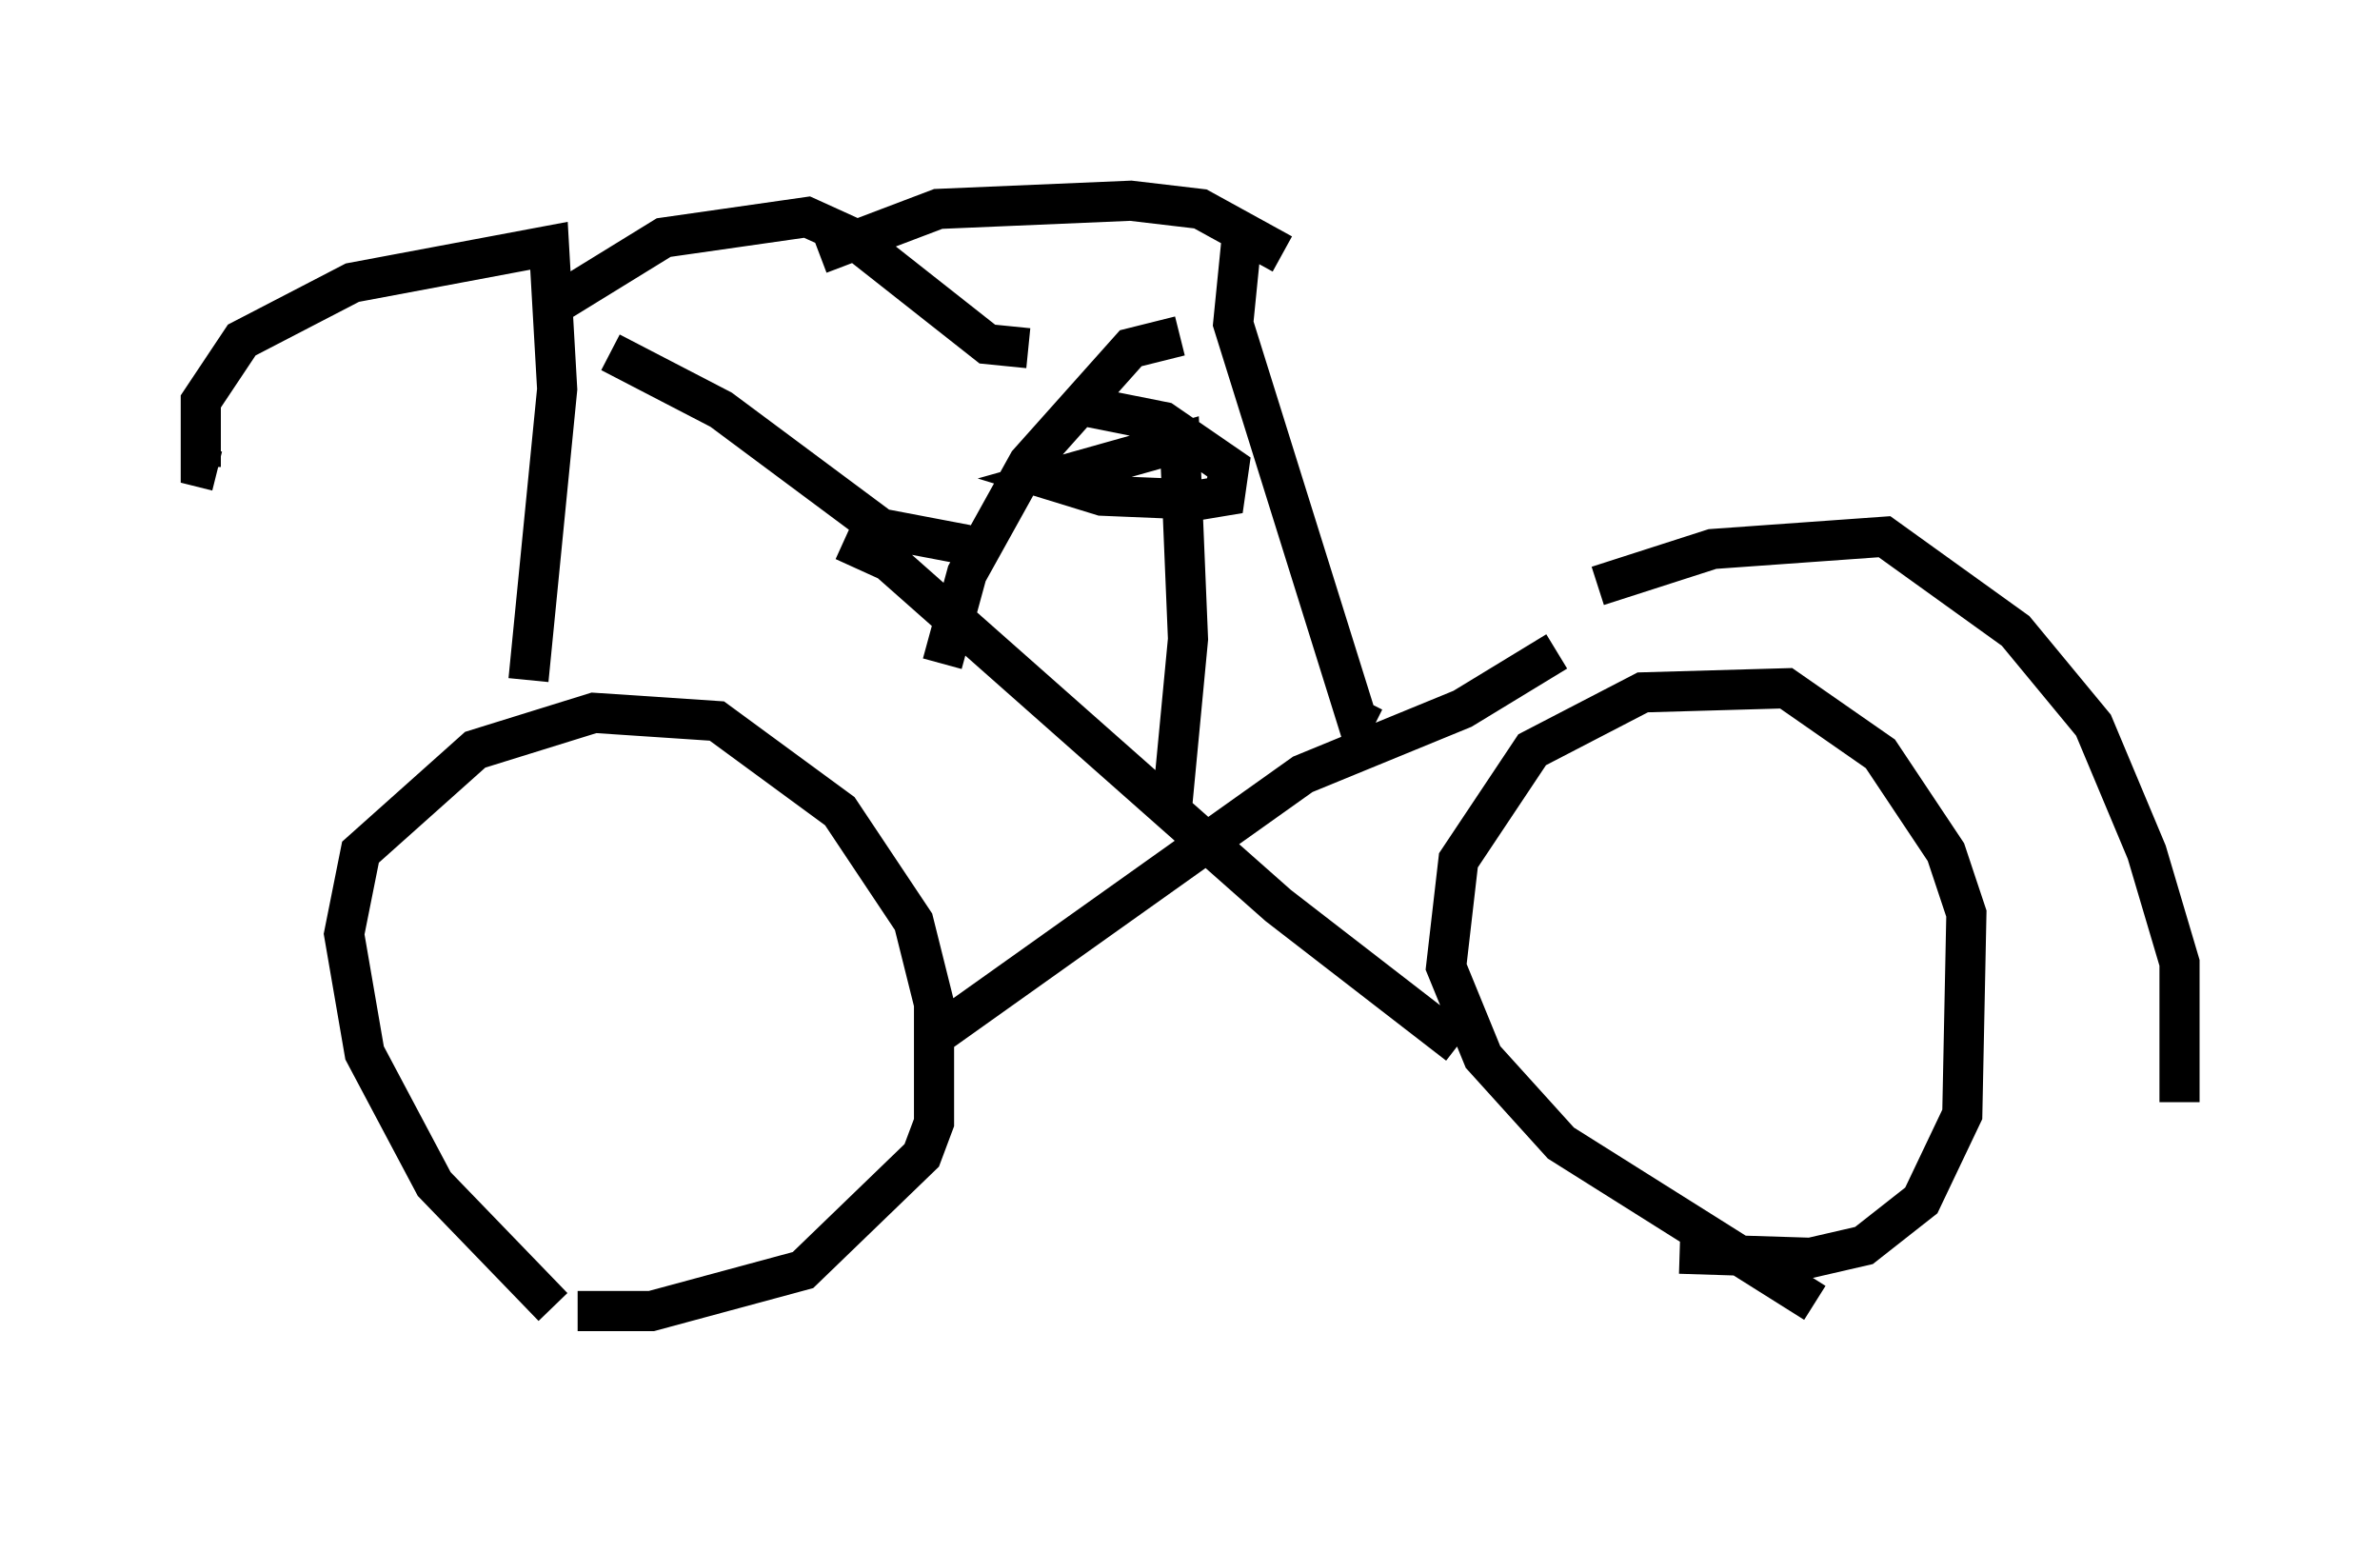<?xml version="1.0" encoding="utf-8" ?>
<svg baseProfile="full" height="38.686" version="1.1" width="59.307" xmlns="http://www.w3.org/2000/svg" xmlns:ev="http://www.w3.org/2001/xml-events" xmlns:xlink="http://www.w3.org/1999/xlink"><defs /><rect fill="white" height="38.686" width="59.307" x="0" y="0" /><path d="M16.74, 33.686 m-2.96, -1.123 l-2.96, -3.063 -1.735, -3.267 l-0.51, -2.96 0.408, -2.042 l2.858, -2.552 2.96, -0.919 l3.063, 0.204 3.063, 2.246 l1.838, 2.756 0.51, 2.042 l0.0, 2.96 -0.306, 0.817 l-2.96, 2.858 -3.777, 1.021 l-1.838, 0.0 m30.83, -0.204 l-6.329, -3.981 -1.94, -2.144 l-0.919, -2.246 0.306, -2.654 l1.838, -2.756 2.756, -1.429 l3.573, -0.102 2.348, 1.633 l1.633, 2.45 0.51, 1.531 l-0.102, 5.002 -1.021, 2.144 l-1.429, 1.123 -1.327, 0.306 l-3.267, -0.102 m-18.579, -5.41 l9.188, -6.533 3.981, -1.633 l2.348, -1.429 m-17.763, -2.756 l1.123, 0.51 9.698, 8.575 l4.492, 3.471 m-7.146, -5.819 l0.408, -4.288 -0.204, -4.9 l-3.267, 0.919 1.327, 0.408 l2.45, 0.102 0.613, -0.102 l0.102, -0.715 -1.633, -1.123 l-2.042, -0.408 m-13.781, 6.84 l0.715, -7.248 -0.204, -3.573 l-4.9, 0.919 -2.756, 1.429 l-1.021, 1.531 0.0, 1.633 l0.408, 0.102 m8.473, -4.185 l2.654, -1.633 3.573, -0.51 l1.123, 0.51 3.369, 2.654 l1.021, 0.102 m-1.531, 4.9 l-2.144, -0.408 -3.981, -2.96 l-2.756, -1.429 m24.602, 5.819 l2.858, -0.919 4.288, -0.306 l3.267, 2.348 1.94, 2.348 l1.327, 3.165 0.817, 2.756 l0.0, 3.471 m-24.909, -19.09 l-1.225, 0.306 -2.552, 2.858 l-1.531, 2.756 -0.613, 2.246 m7.452, -10.515 l-0.204, 2.042 3.063, 9.8 l0.204, -0.408 m-2.042, -11.127 l-2.042, -1.123 -1.735, -0.204 l-4.798, 0.204 -2.96, 1.123 " fill="none" stroke="black" stroke-width="1" /></svg>